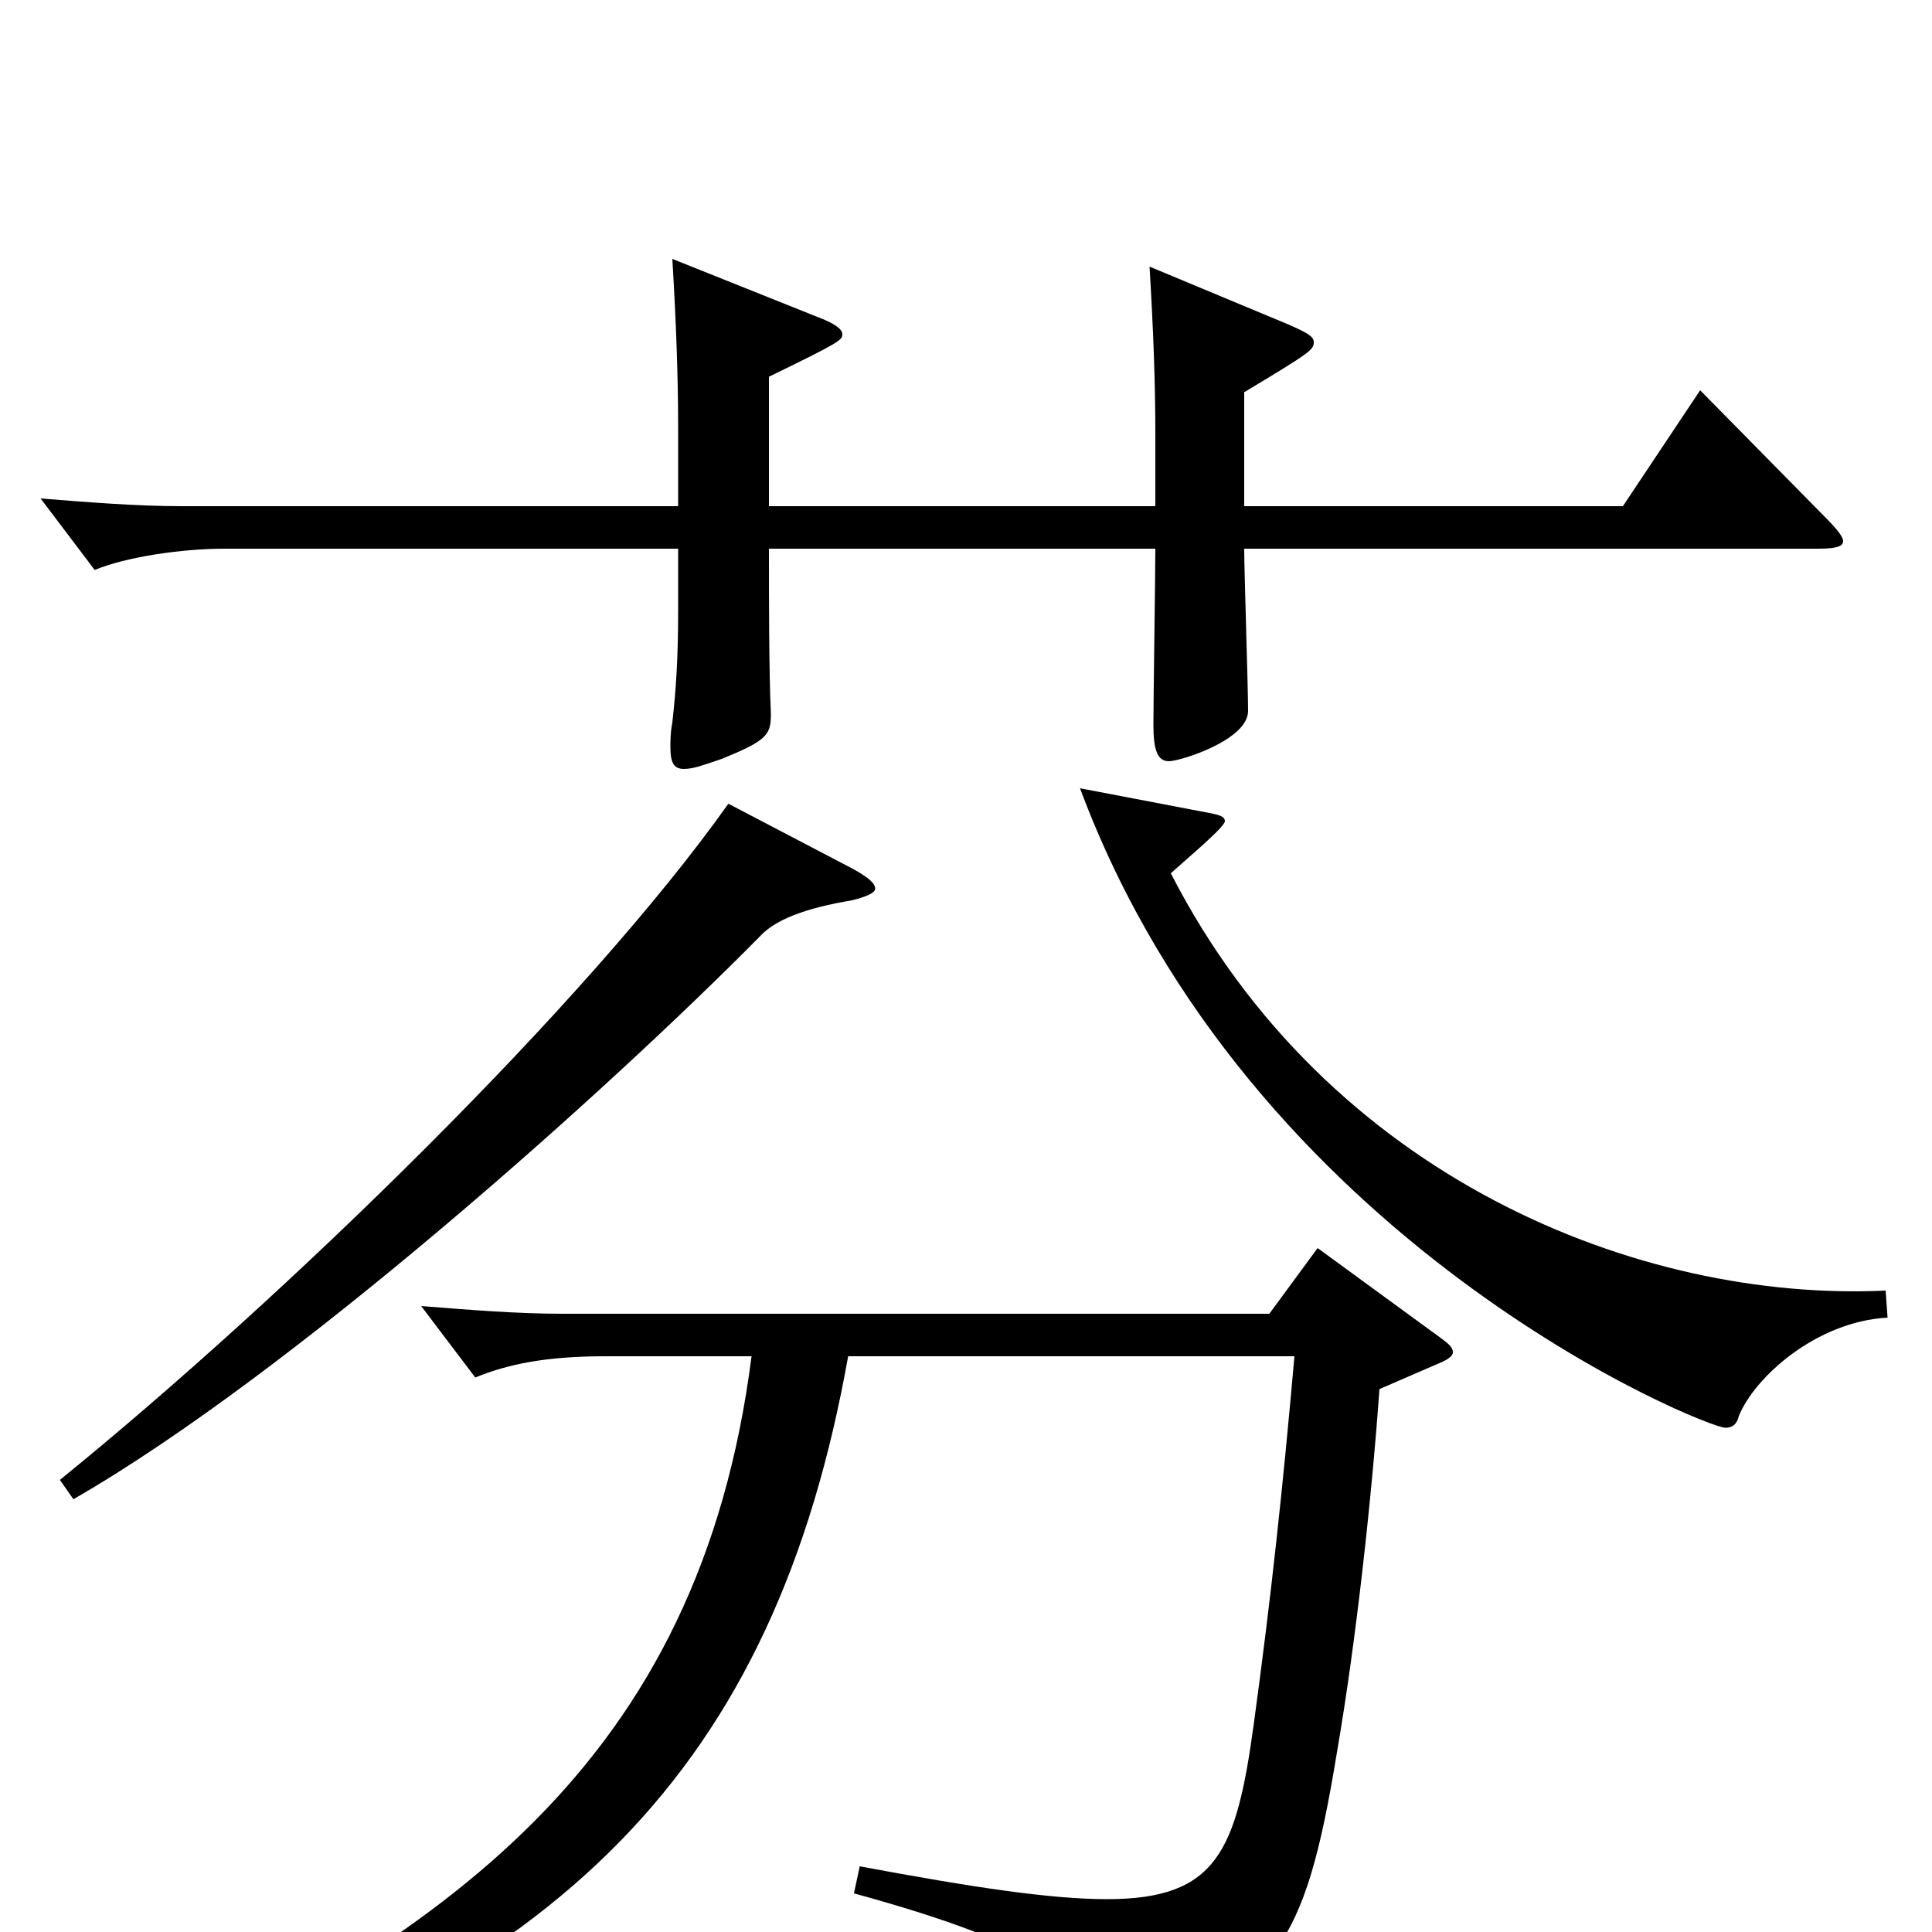 <svg xmlns="http://www.w3.org/2000/svg" viewBox="0 -1000 1000 1000">
	<path fill="#000000" d="M880 -798L840 -738H644V-797C679 -818 680 -819 680 -823C680 -826 676 -828 667 -832L595 -862C597 -829 598 -801 598 -776V-738H398V-805C435 -823 436 -824 436 -827C436 -830 431 -833 423 -836L348 -866C350 -833 351 -804 351 -779V-738H94C71 -738 46 -740 21 -742L49 -705C66 -712 95 -716 116 -716H351V-684C351 -660 350 -644 348 -626C347 -621 347 -617 347 -613C347 -605 349 -602 354 -602C359 -602 364 -604 373 -607C398 -617 399 -620 399 -631C398 -652 398 -691 398 -716H598C598 -702 597 -638 597 -625C597 -612 599 -606 605 -606C611 -606 646 -617 646 -632C646 -645 644 -704 644 -716H941C950 -716 954 -717 954 -720C954 -722 951 -726 945 -732ZM976 -332C849 -326 687 -390 606 -548C616 -557 634 -572 634 -575C634 -577 632 -578 627 -579L559 -592C647 -356 883 -261 893 -261C897 -261 899 -263 900 -267C908 -287 940 -316 977 -318ZM377 -584C304 -481 148 -329 31 -234L38 -224C151 -289 315 -436 393 -515C401 -524 417 -530 441 -534C449 -536 453 -538 453 -540C453 -543 449 -546 442 -550ZM682 -354L657 -320H291C268 -320 243 -322 218 -324L246 -287C263 -294 283 -298 313 -298H389C362 -87 231 3 48 88L53 99C291 26 401 -85 439 -298H670C664 -230 658 -174 649 -108C640 -42 630 -17 573 -17C544 -17 504 -23 445 -34L442 -20C537 6 566 27 571 56C572 61 573 63 577 63C579 63 581 62 584 61C660 25 675 11 692 -93C702 -151 710 -225 714 -281L744 -294C749 -296 752 -298 752 -300C752 -303 749 -305 745 -308Z"/>
</svg>